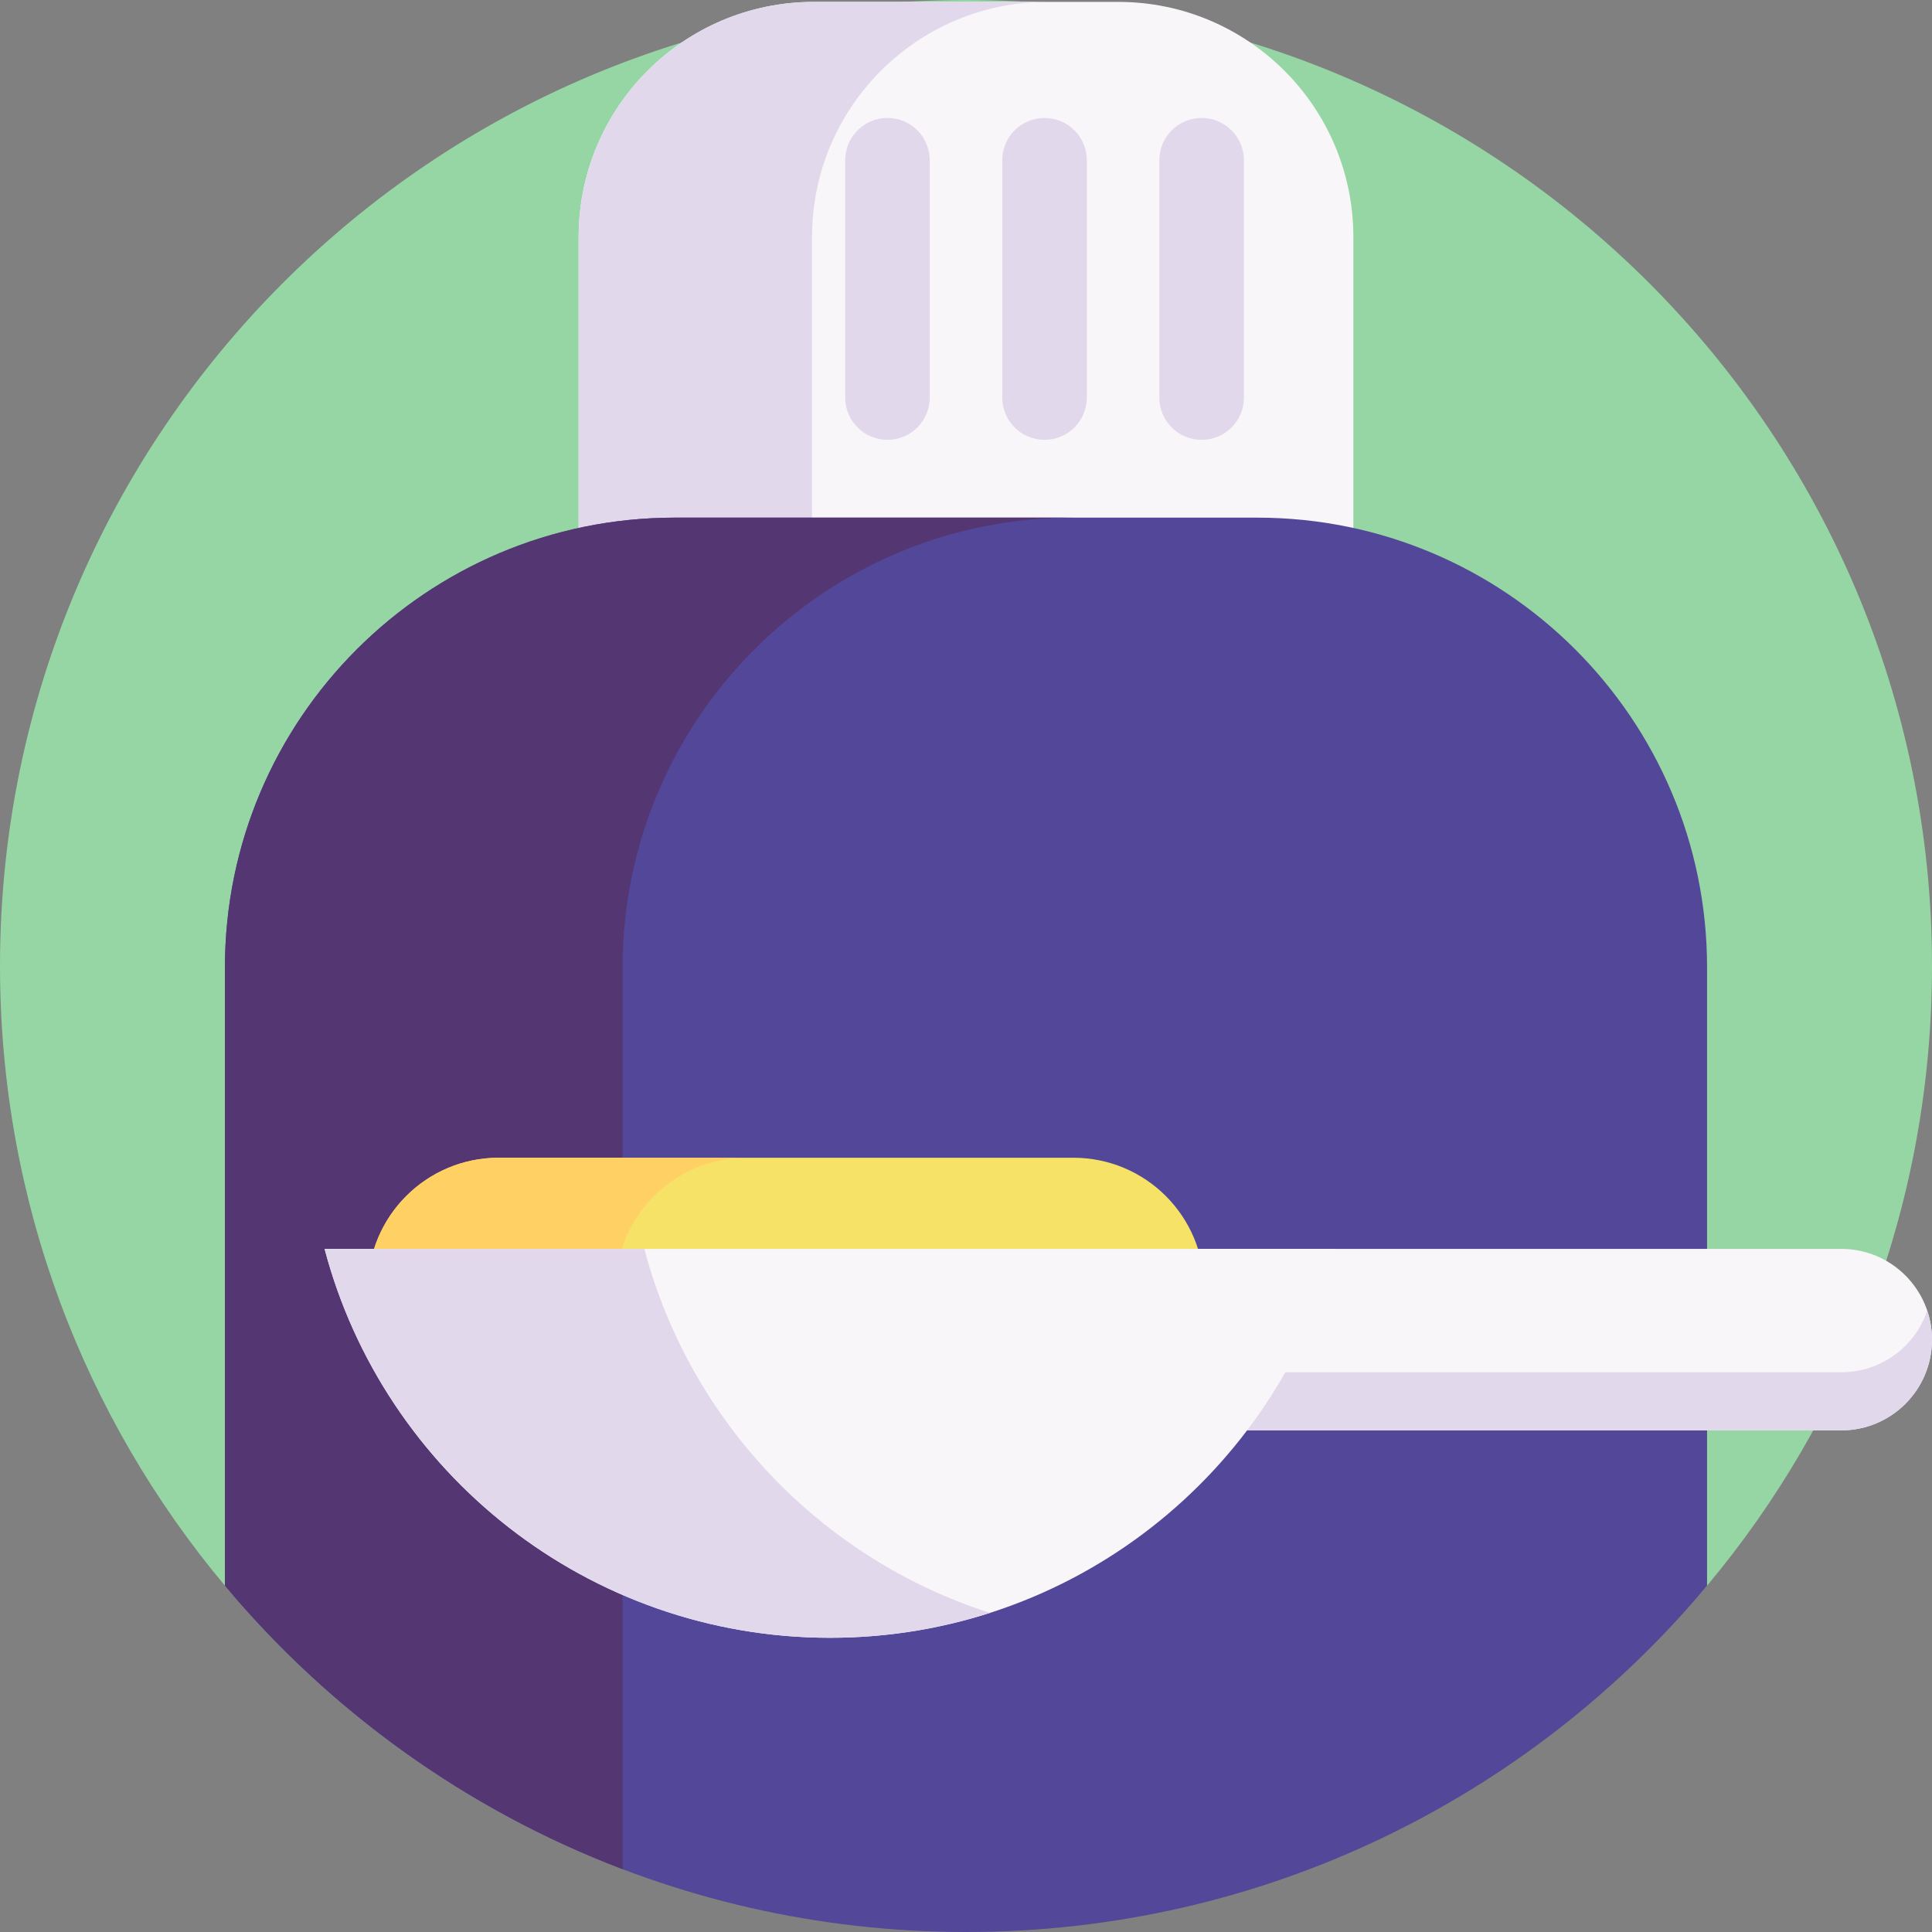 <svg id="Capa_1" enable-background="new 0 0 512 512" height="512" viewBox="0 0 512 512" width="512" xmlns="http://www.w3.org/2000/svg"><rect x="0" y="0" width="512" height="512" fill="#808080" stroke="none"/><g><path d="m512 256c0 62.502-22.399 119.772-59.607 164.222-46.96 56.1-117.51-45.12-196.393-45.12s-149.433 101.22-196.393 45.12c-37.208-44.45-59.607-101.72-59.607-164.222 0-141.385 114.615-256 256-256s256 114.615 256 256z" fill="#95d6a4"/><g><path d="m296.328.5h-80.657c-34.422 0-62.326 27.904-62.326 62.326v142.983h205.309v-142.983c.001-34.422-27.904-62.326-62.326-62.326z" fill="#f9f6f9"/><path d="m277.526.496c-34.42 0-62.33 27.9-62.33 62.33v142.98h-61.85v-142.98c0-34.43 27.91-62.33 62.33-62.33h61.85z" fill="#e2d8ec"/><path d="m452.39 256.42v163.8c-46.96 56.1-117.51 91.78-196.39 91.78s-149.43-35.68-196.39-91.78v-163.8c0-65.85 53.39-119.24 119.24-119.24h154.3c65.85 0 119.24 53.39 119.24 119.24z" fill="#524798"/><path d="m284.22 137.18c-65.85 0-119.23 53.39-119.23 119.24v238.93c-41.31-15.72-77.5-41.83-105.38-75.13v-163.8c0-65.85 53.39-119.24 119.24-119.24z" fill="#543673"/></g><g fill="#e2d8ec"><path d="m235.186 116.564c-6.19 0-11.207-5.018-11.207-11.207v-62.892c0-6.19 5.018-11.207 11.207-11.207 6.19 0 11.207 5.018 11.207 11.207v62.891c.001 6.19-5.017 11.208-11.207 11.208z"/><path d="m276.814 116.564c-6.19 0-11.207-5.018-11.207-11.207v-62.892c0-6.19 5.018-11.207 11.207-11.207 6.19 0 11.207 5.018 11.207 11.207v62.891c0 6.19-5.017 11.208-11.207 11.208z"/><path d="m318.441 116.564c-6.19 0-11.207-5.018-11.207-11.207v-62.892c0-6.19 5.018-11.207 11.207-11.207 6.19 0 11.207 5.018 11.207 11.207v62.891c.001 6.19-5.017 11.208-11.207 11.208z"/></g><g><path d="m487.954 379.064h-216.437v-48.092h216.437c13.28 0 24.046 10.766 24.046 24.046 0 13.28-10.766 24.046-24.046 24.046z" fill="#f9f6f9"/><path d="m511.999 355.019c0 6.643-2.695 12.644-7.043 17.003-4.348 4.348-10.37 7.043-17.002 7.043h-216.438v-15.402h216.438c6.632 0 12.654-2.695 17.002-7.043 2.579-2.579 4.579-5.748 5.769-9.296.832 2.41 1.274 5 1.274 7.695z" fill="#e2d8ec"/><path d="m284.449 306.812h-152.288c-19.141 0-34.659 15.517-34.659 34.659h221.606c0-19.142-15.517-34.659-34.659-34.659z" fill="#f6e266"/><path d="m197.801 306.812c-19.139 0-34.657 15.518-34.657 34.667h-65.64c0-19.15 15.518-34.667 34.657-34.667z" fill="#ffd064"/><path d="m353.949 330.972c-15.669 59.322-69.711 103.057-133.958 103.057-64.259 0-118.301-43.735-133.97-103.057z" fill="#f9f6f9"/><path d="m262.359 427.429c-13.35 4.282-27.595 6.6-42.369 6.6-64.259 0-118.301-43.735-133.97-103.057h84.737c12.065 45.674 46.88 82.12 91.602 96.457z" fill="#e2d8ec"/></g></g></svg>